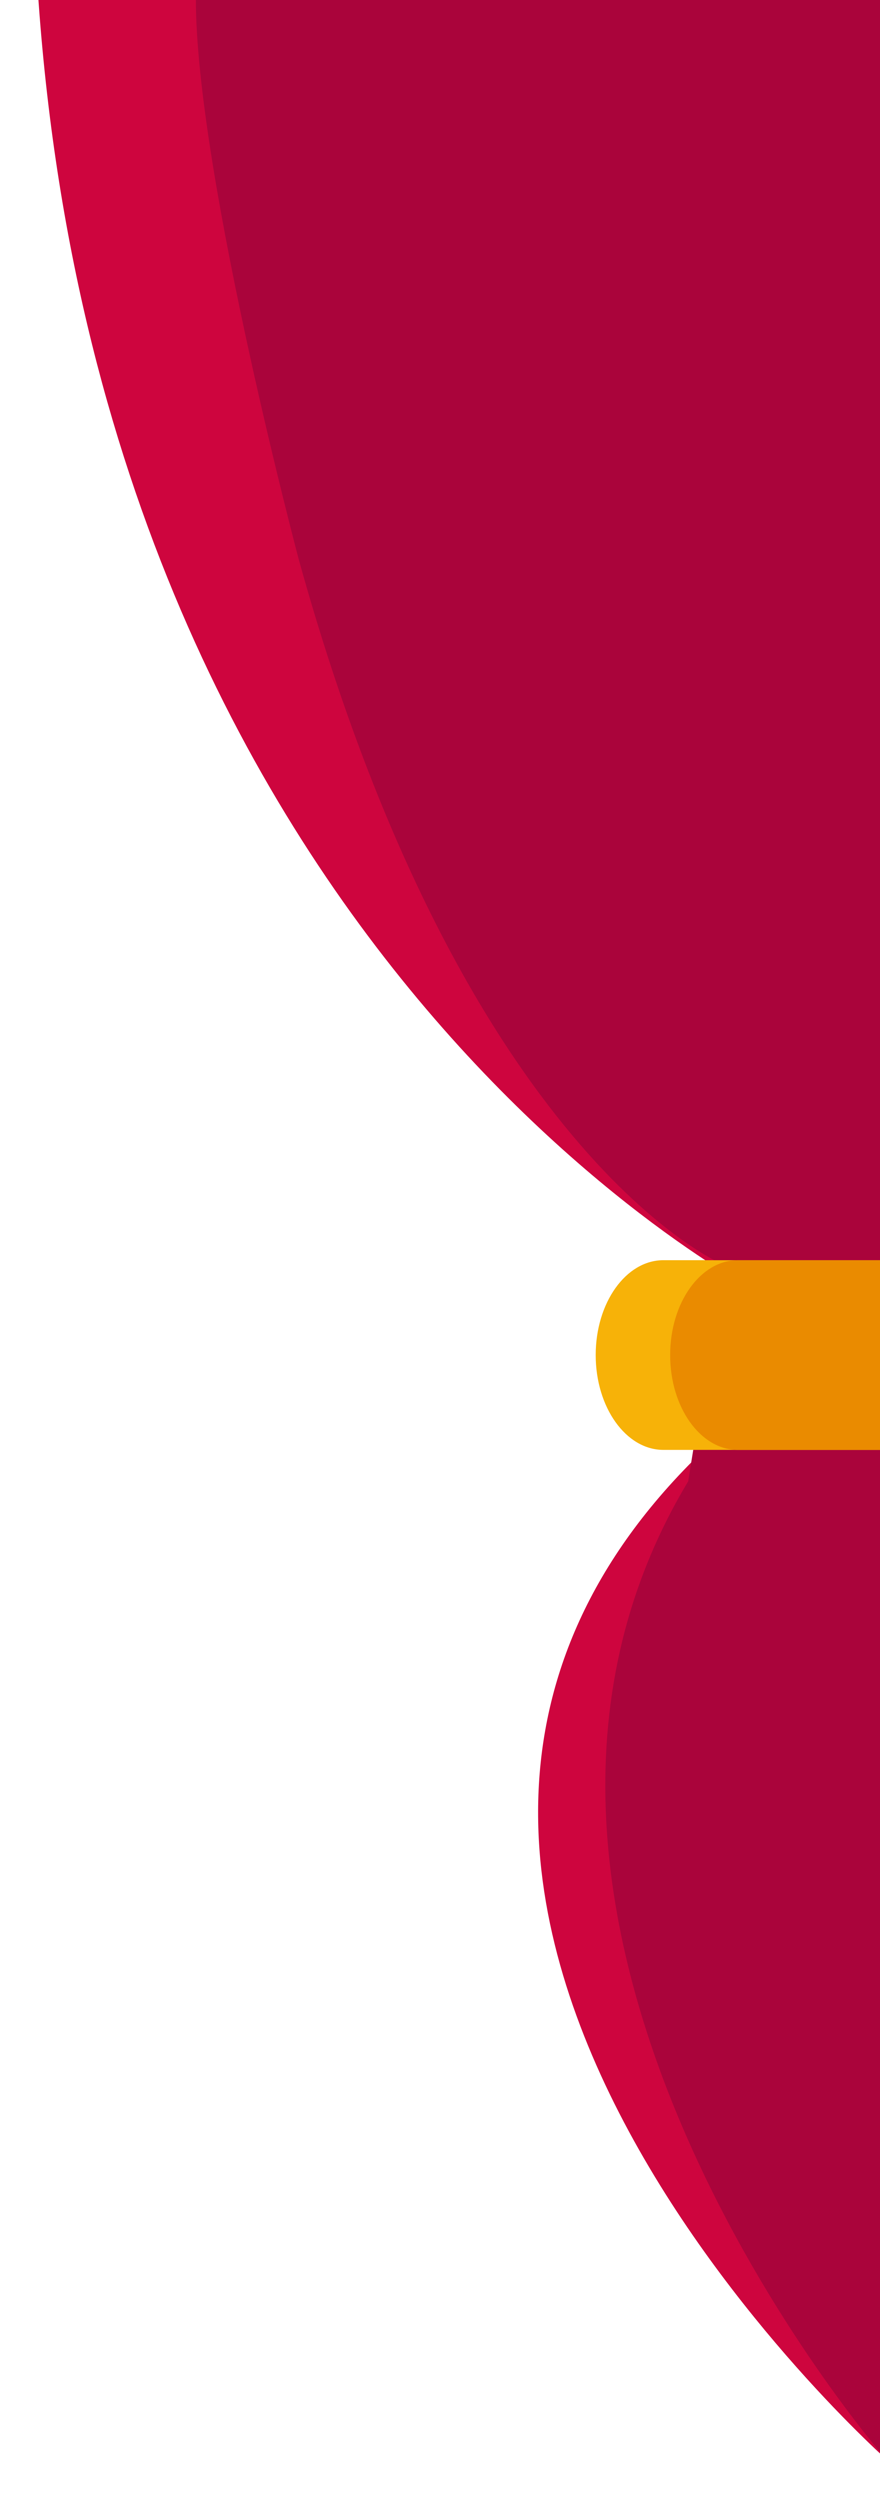 <svg id="Layer_1" data-name="Layer 1" xmlns="http://www.w3.org/2000/svg" width="999.986" height="2838.422" viewBox="0 0 260 738">
  <defs>
    <style>
      .cls-1 {
        fill: #aa043b;
      }

      .cls-1, .cls-2, .cls-3, .cls-4 {
        fill-rule: evenodd;
      }

      .cls-2 {
        fill: #ce053e;
      }

      .cls-3 {
        fill: #f7b208;
      }

      .cls-4 {
        fill: #ea8b00;
      }
    </style>
  </defs>
  <path class="cls-1" d="M0,431"/>
  <g>
    <path class="cls-2" d="M225,382S19.239,278.087,10-27H321V423Z"/>
    <path class="cls-2" d="M263,727S71.662,558.685,208,428"/>
    <path class="cls-1" d="M261-7V725S124.585,568.13,203.317,437.307l10.332-64S137.158,341.6,88.258,165.112c0,0-32.577-122.785-30.265-170.389Z"/>
    <path id="Rounded_Rectangle_2" data-name="Rounded Rectangle 2" class="cls-3" d="M306,372H196c-11.046,0-20,12.536-20,28s8.954,28,20,28H306c11.046,0,20-12.536,20-28S317.046,372,306,372Z"/>
    <path id="Rounded_Rectangle_2_copy" data-name="Rounded Rectangle 2 copy" class="cls-4" d="M328,372H218c-11.046,0-20,12.536-20,28s8.954,28,20,28H328c11.046,0,20-12.536,20-28S339.046,372,328,372Z"/>
  </g>
</svg>
